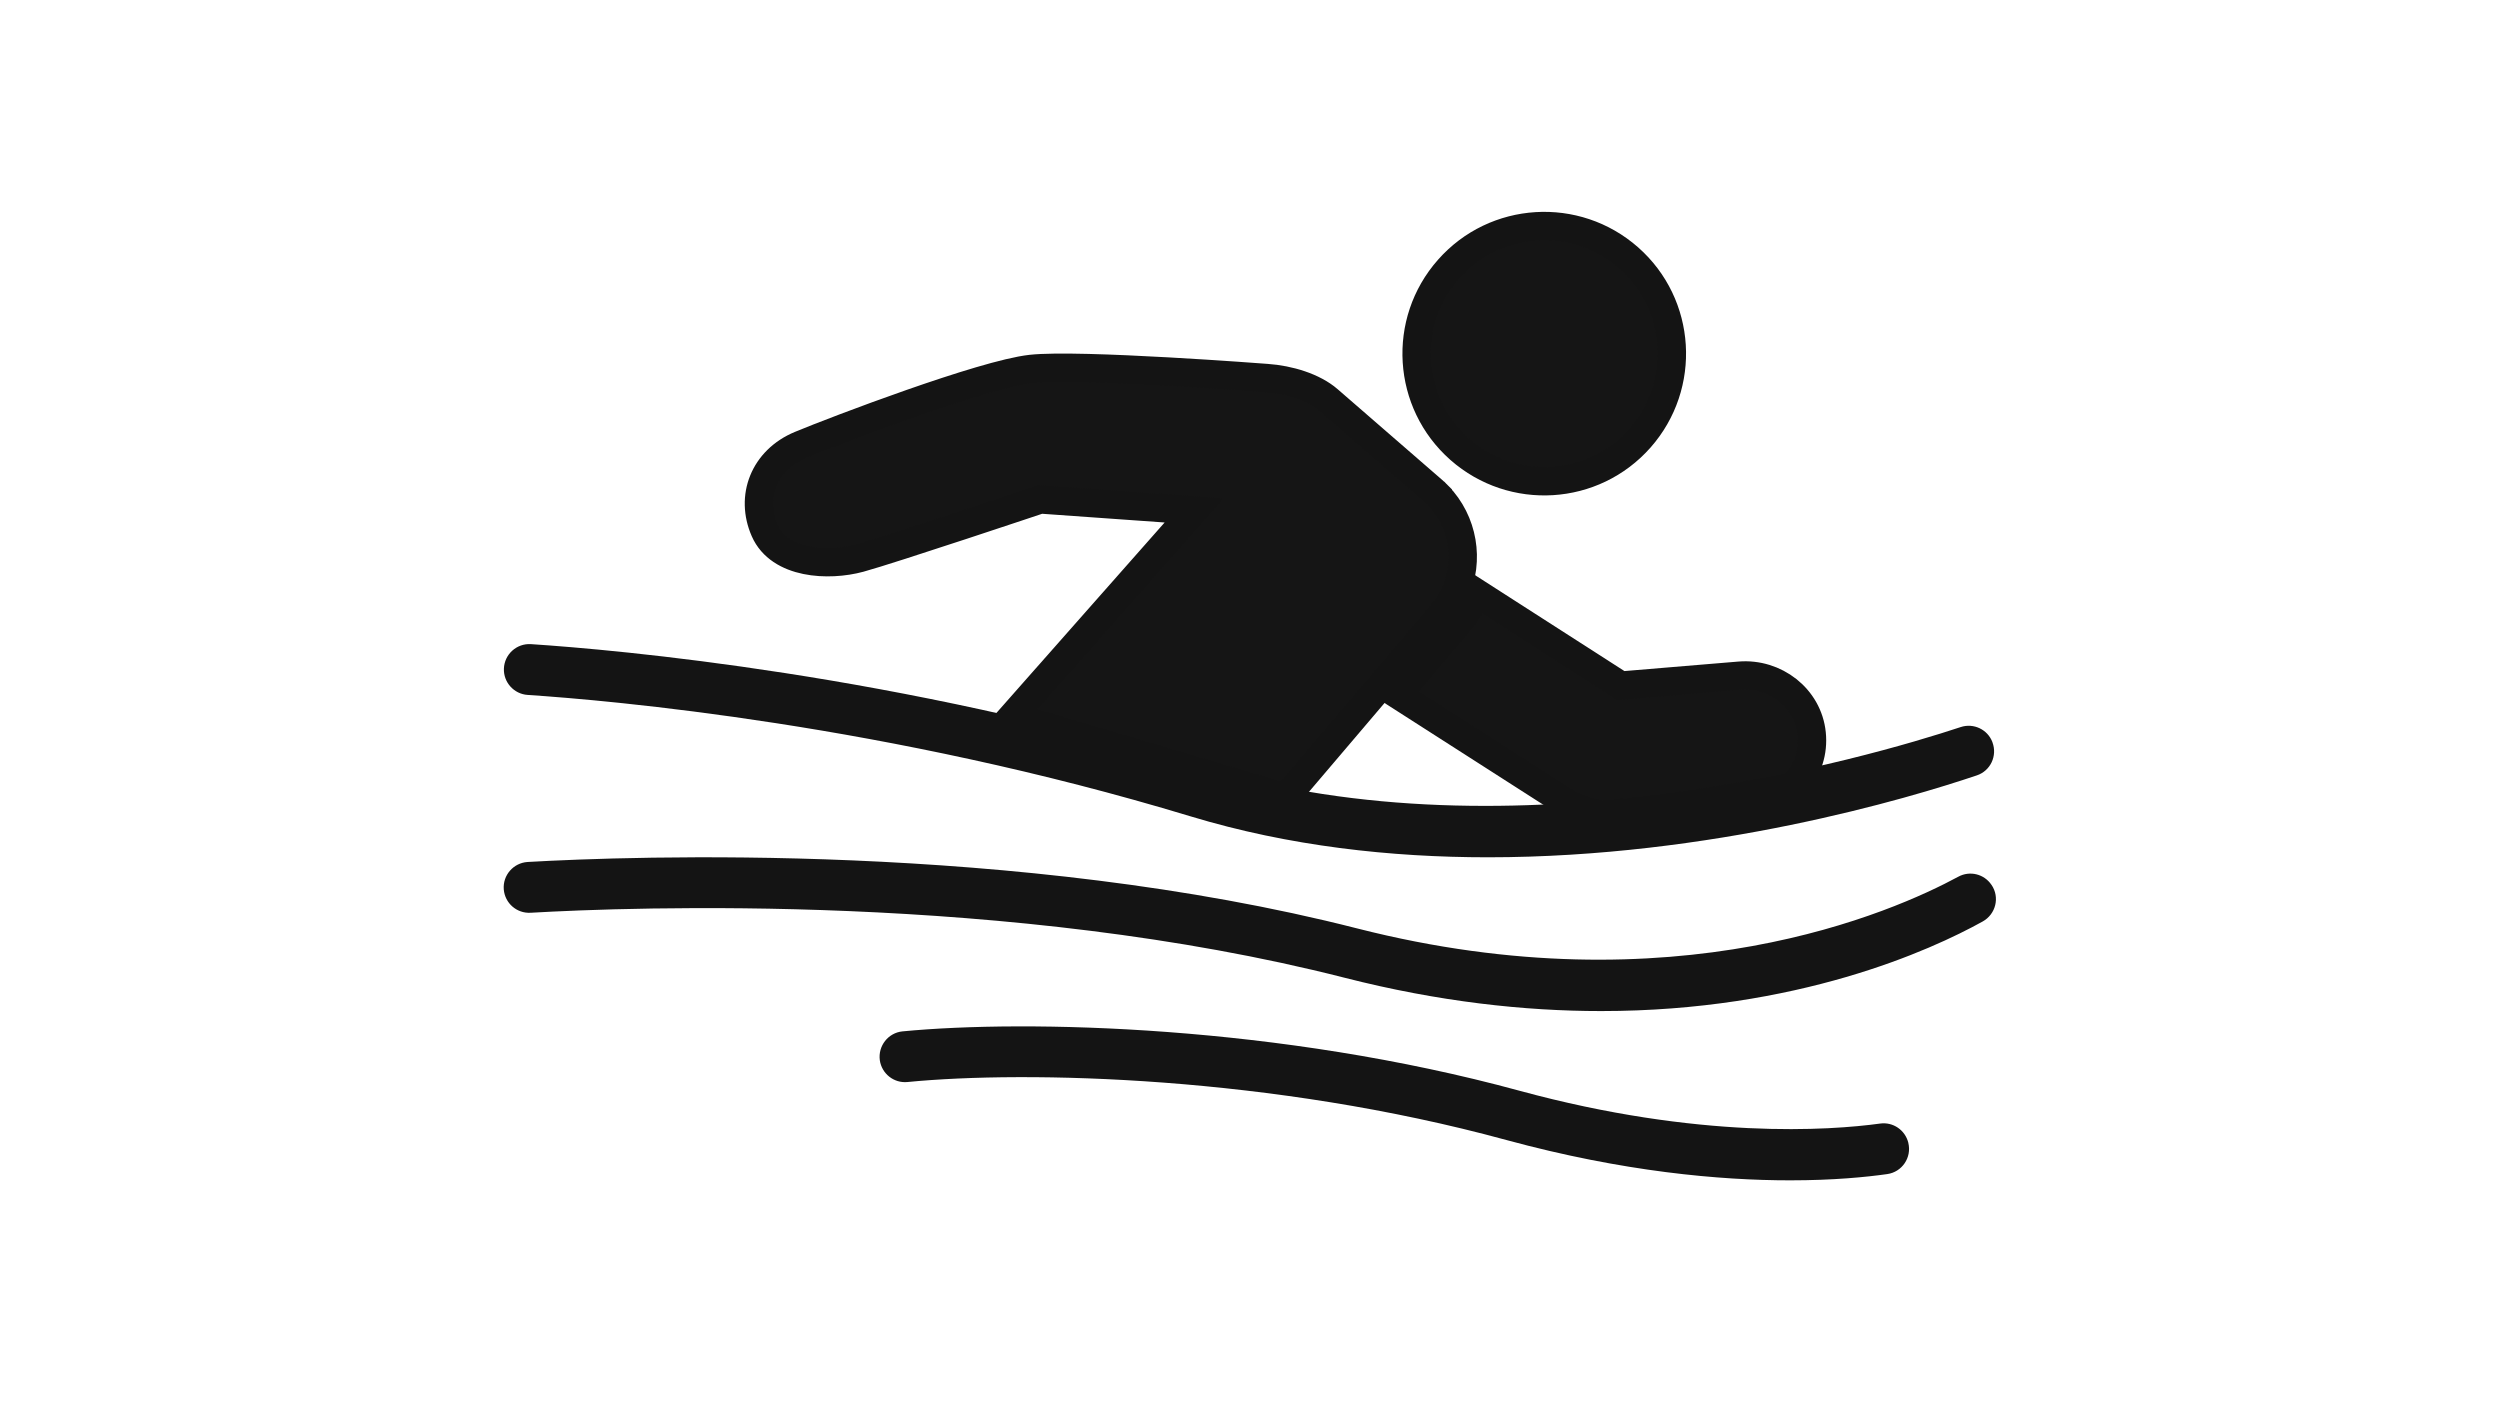 <?xml version="1.0" encoding="utf-8"?>
<!-- Generator: Adobe Illustrator 25.4.1, SVG Export Plug-In . SVG Version: 6.00 Build 0)  -->
<svg version="1.1" id="Layer_1" xmlns="http://www.w3.org/2000/svg" xmlns:xlink="http://www.w3.org/1999/xlink" x="0px" y="0px"
	 viewBox="0 0 1920 1080" style="enable-background:new 0 0 1920 1080;" xml:space="preserve">
<style type="text/css">
	.st0{fill:#151515;stroke:#141414;stroke-width:20;stroke-miterlimit:10;}
	.st1{fill:#151515;stroke:#141414;stroke-width:21.708;stroke-miterlimit:10;}
	.st2{fill:#141414;}
</style>
<path class="st0" d="M-1079.8,560.7c-3,10.9-7.9,21.2-14.6,30.4l-140.9,193.7c-16.3,22.9-11,54.8,12,71.1c23,16.3,54.8,10.9,71.2-12
	l149.3-205.1c6-8.1,10.4-17.3,13.1-27l21.1-74.7l-79.7-85.4L-1079.8,560.7z"/>
<path class="st0" d="M-894.9,193.6l12.2,183l81.3,53c18.6,12.7,44,7.9,56.7-10.7c4.8-7,7.1-15,7.1-22.9c0-13-6.2-25.8-17.8-33.7
	l-70.8-34.8l-56.2-130.6C-883,185.8-894.9,188.8-894.9,193.6z"/>
<path class="st0" d="M-793.1,578.4c-5.5-18.2-15-34.9-27.8-48.9l-73.8-80.4v-82.6V198c0-28.3-18.8-52.2-44.5-59.9
	c-5.1-1.5-10.6-2.5-16.2-2.6l0,0h-1.9h-60.1h-10.3c-2,0-3.9,0.1-5.8,0.3c-9.5,1-18.6,4.5-26.3,10.3l-124.6,92.6
	c-5.8,4.3-10.4,10.1-13.2,16.7l-48.7,101.4c-9.3,20.5-0.2,44.7,20.3,54c5.5,2.5,11.2,3.7,16.8,3.7c15.5,0,30.3-8.9,37.2-23.9
	l45-92.8l81.5-60.6v198.7v-8.5l0,8.5l80.7,87.9l61.2,66.7c7.4,8,12.8,17.6,16,28l1.2,4l62.4,206.3c8.1,27,36.5,42.3,63.5,34.2
	c27-8.1,42.3-36.5,34.2-63.5L-793.1,578.4z"/>
<ellipse transform="matrix(0.707 -0.707 0.707 0.707 -300.004 -663.688)" class="st0" cx="-951.1" cy="30.3" rx="76" ry="76"/>
<g>
	<path class="st1" d="M1346,618.3l-95.9,8.1c-18.2,1.5-36.4-3-51.8-12.9l-125-80.1l0.1-0.1l47.7-56.1c4.2-5,7.6-10.5,10.2-16.2v0
		c0.9-1.9,1.6-3.9,2.3-5.9l111.2,71.4l91.1-7.6c27.4-2.3,52.7,17.1,55.5,44.5C1394.3,591.2,1373.8,615.9,1346,618.3z"/>
	<path class="st1" d="M1121.1,345.1c40.6,35.8,102.6,32,138.4-8.6c35.8-40.6,32-102.6-8.6-138.4c-40.6-35.8-102.6-32-138.4,8.6
		C1076.6,247.3,1080.5,309.3,1121.1,345.1z"/>
	<path class="st1" d="M1117.5,455.2L1117.5,455.2c-2.5,5.7-5.9,11.2-10.2,16.2l-70.3,82.7l-49.7,58.4l-210-62.2L917.1,392
		l-118.1-8.4c0,0-114.9,38.5-138.7,45c-23.9,6.5-61.6,4.8-73-21.1c-11.4-25.9-0.6-54.2,27.4-65.8c28-11.6,140.2-54.3,177.1-58.4
		c36.9-4.1,181.1,7,181.1,7c17.1,1.2,35.9,6.9,47.3,16.8c11.5,9.9,80.2,69.6,80.2,69.6c1.4,1.2,2.6,2.4,3.9,3.7c0,0,0,0.1,0.1,0.1
		C1123.9,400.6,1128.7,430.4,1117.5,455.2z"/>
	<g>
		<path class="st2" d="M1142.7,658.4c-74.4,0-152.6-8.5-228.2-31.4c-233.2-70.7-446.1-89.1-509.3-93.3c-10.5-0.7-18.6-9.7-18.2-20.2
			l0,0c0.4-11,9.8-19.5,20.8-18.8c65.3,4.3,281.6,23.2,518.1,94.9c236.7,71.7,508.8-7.7,579.9-31.2c9.9-3.3,20.7,1.8,24.4,11.6
			l0,0.1c3.9,10.4-1.5,21.9-12,25.4C1465.8,613.2,1314.4,658.4,1142.7,658.4z"/>
	</g>
	<g>
		<path class="st2" d="M1229.7,776.5c-58.7,0-124.7-7.1-197.1-25.6c-256.6-65.5-548.8-54.3-625.1-49.9c-10.6,0.6-19.7-7.3-20.6-17.9
			l0,0c-0.9-10.9,7.4-20.4,18.3-21.1c78.6-4.5,375.6-15.7,637,51c243.7,62.2,412.1-12.8,461.8-39.7c8.8-4.8,19.8-2.1,25.4,6.2
			l0.1,0.1c6.5,9.5,3.3,22.5-6.8,28.1C1482.9,729.8,1380.2,776.5,1229.7,776.5z"/>
	</g>
	<g>
		<path class="st2" d="M1374.9,906.5c-53.7,0-128.1-6.5-218.1-31C977,826.4,788.6,822,696.9,831c-10.4,1-19.7-6.4-21.2-16.7l0,0
			c-1.5-11,6.4-21.1,17.4-22.2c95.4-9.2,289.5-4.7,473.9,45.6c138.1,37.6,238.3,30.5,276.9,25.2c10-1.4,19.3,5,21.7,14.8l0,0.1
			c2.7,11.2-4.8,22.3-16.2,23.9C1433.2,904,1408,906.5,1374.9,906.5z"/>
	</g>
</g>
</svg>
